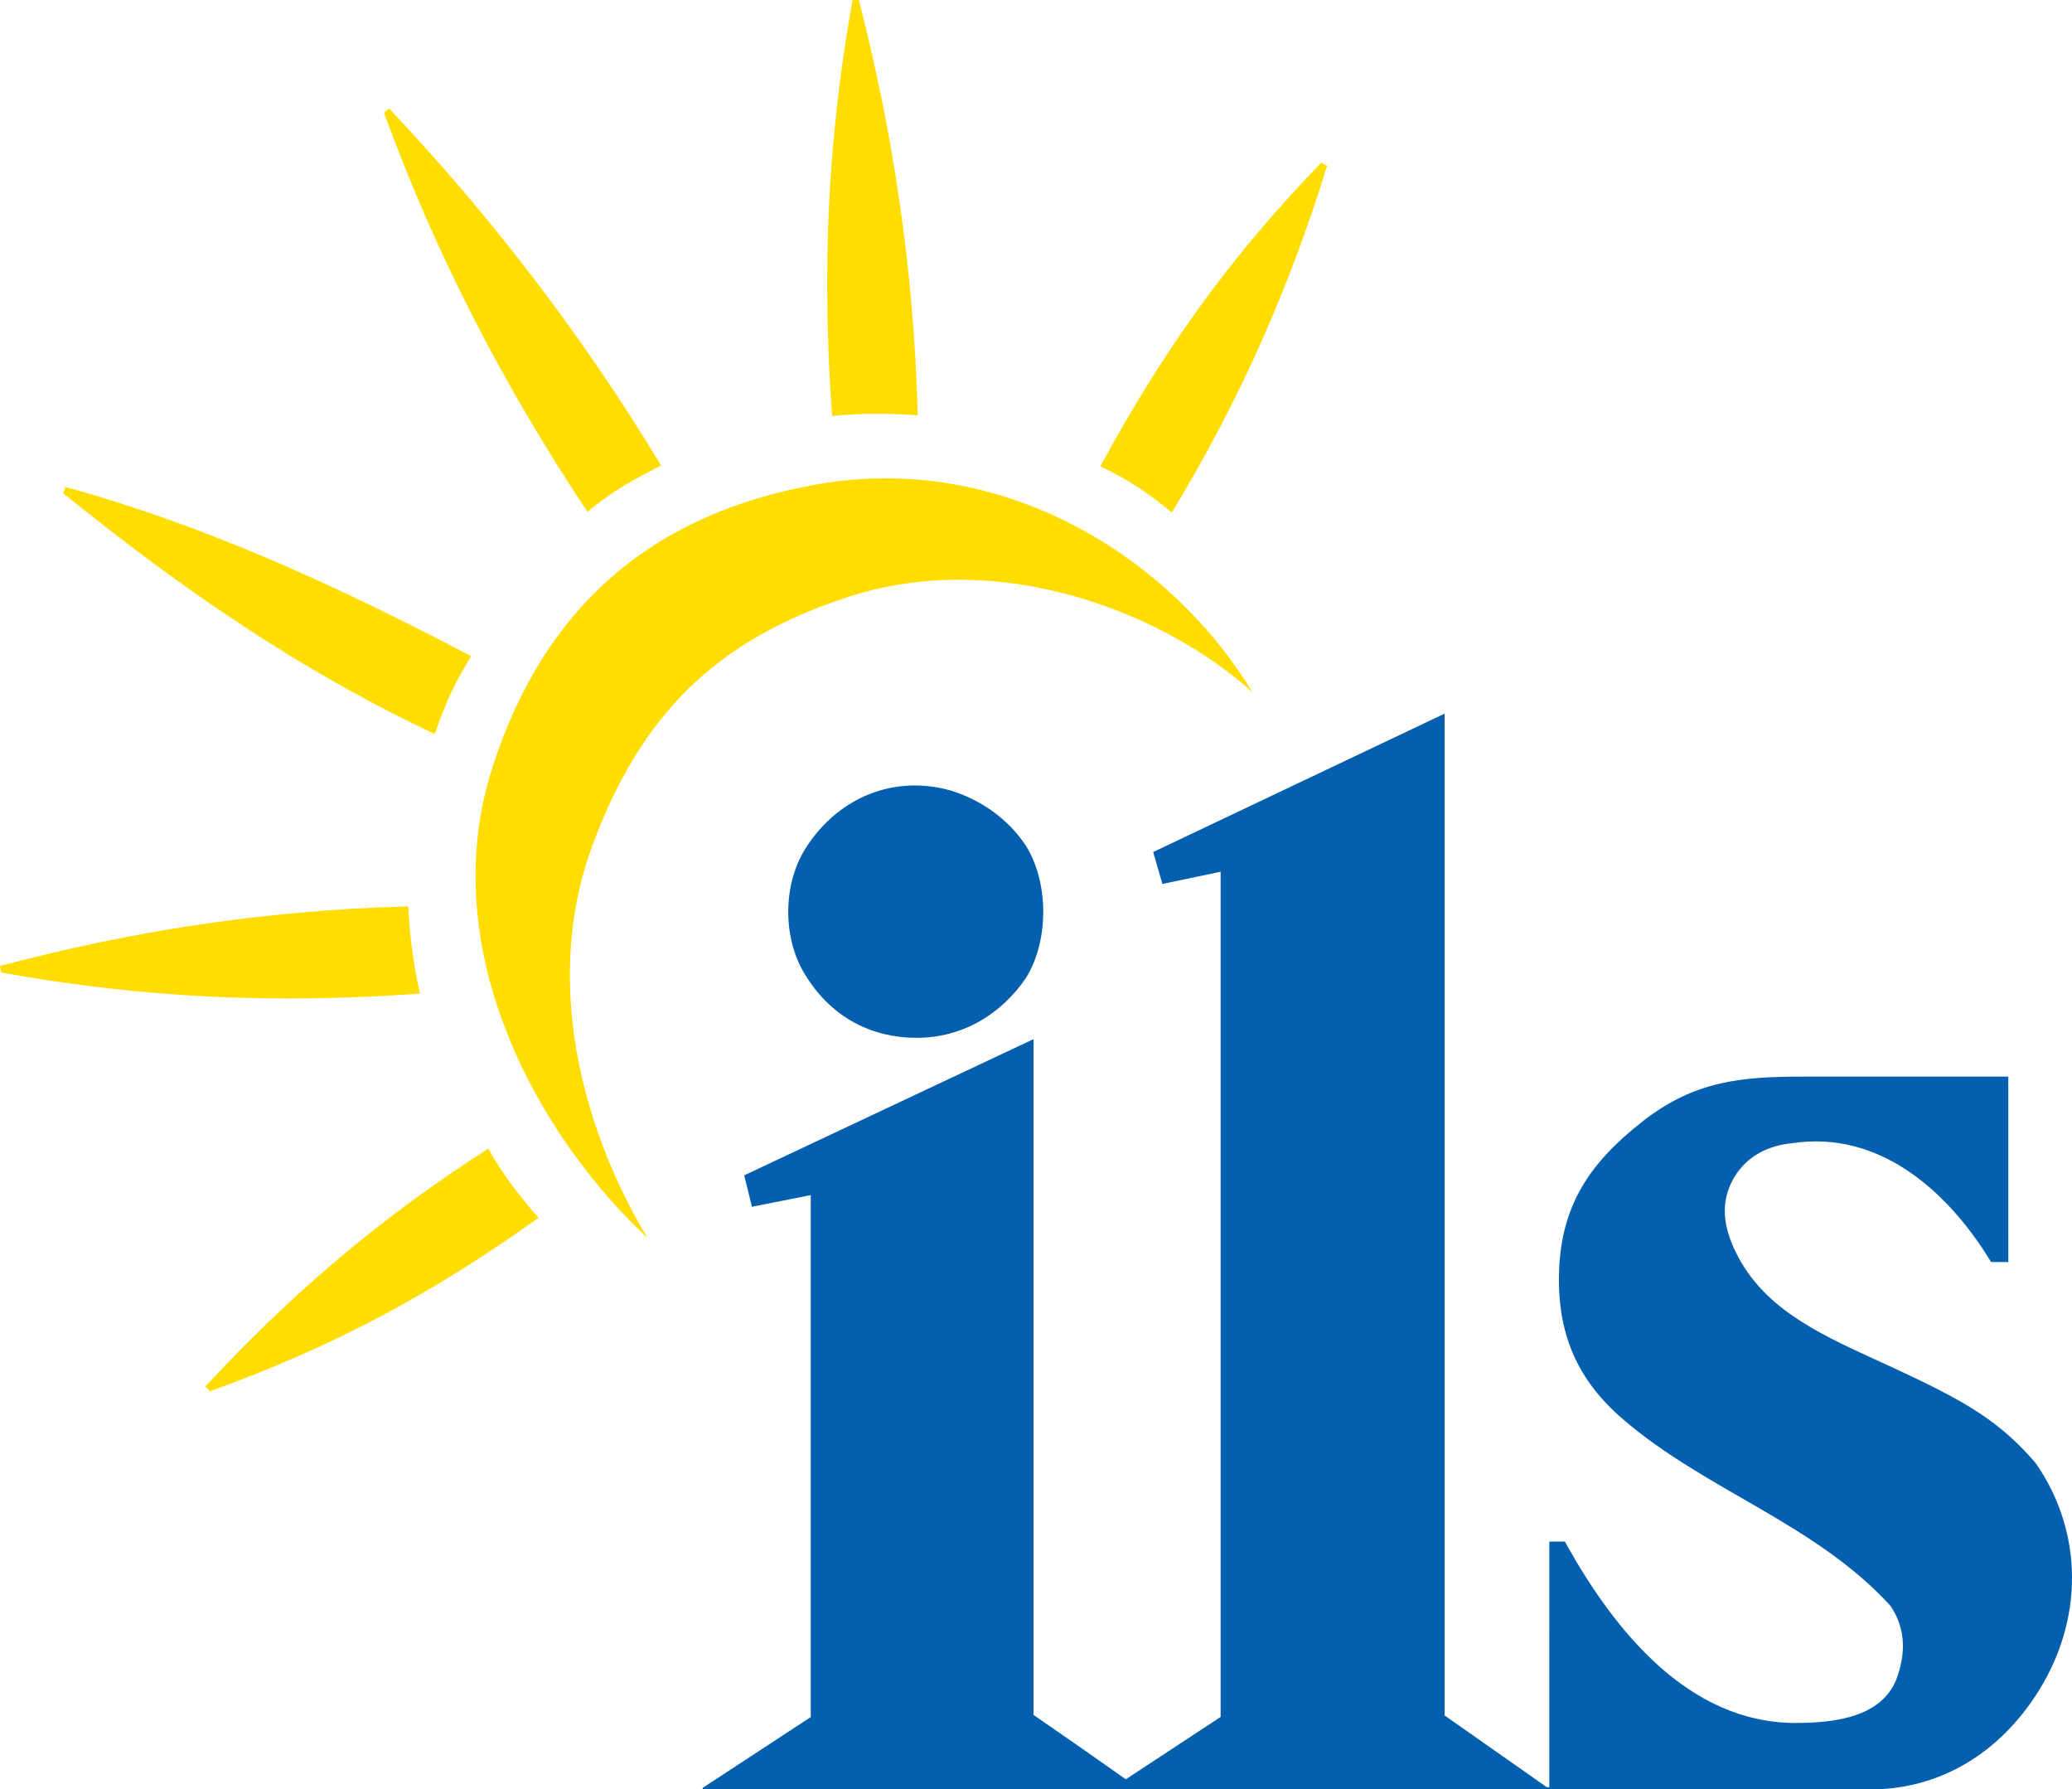 <?xml version="1.0" encoding="UTF-8"?>
<!-- Generator: Adobe Illustrator 16.0.4, SVG Export Plug-In . SVG Version: 6.00 Build 0)  -->
<!DOCTYPE svg PUBLIC "-//W3C//DTD SVG 1.1//EN" "http://www.w3.org/Graphics/SVG/1.1/DTD/svg11.dtd">
<svg version="1.1" id="Ebene_1" xmlns="http://www.w3.org/2000/svg" xmlns:xlink="http://www.w3.org/1999/xlink" x="0px" y="0px" width="346.955px" height="299.559px" viewBox="0 0 346.955 299.559" enable-background="new 0 0 346.955 299.559" xml:space="preserve">
<g>
	<path fill="#055FAF" d="M153.483,173.739c7.648,0,14.145-3.896,18.321-10.031c3.847-6.224,3.851-15.876,0.004-22.097   c-3.059-4.641-7.655-7.731-12.579-9.262c-9.548-2.705-18.731,1.168-24.056,9.236c-4.236,6.23-4.242,15.876-0.015,22.119   C139.352,170.256,145.865,173.739,153.483,173.739 M340.935,245.02c-3.654-4.355-7.731-7.584-12.451-10.283   c-4.686-2.682-10.133-5.154-14.979-7.373c-9.671-4.42-18.313-8.658-22.757-17.553c-2.127-4.254-2.826-8.502-0.389-12.662   c2.227-3.795,6.029-5.434,9.824-5.783c14.346-2.125,25.713,7.758,32.928,19.43l0.295,0.476h2.884l-0.004-31.038h-34.349   c-10.365,0-18.225,0.705-26.896,7.5c-8.717,6.836-13.651,13.92-13.981,25.262c-0.302,10.422,3.152,18.098,10.668,24.562   c3.521,3.033,7.303,5.639,11.184,8.051c3.863,2.414,7.846,4.646,11.793,6.941c7.854,4.574,15.568,9.395,21.824,16.246   c2.357,3.436,2.722,7.379,1.203,11.828c-2.282,6.688-10.053,7.809-17.064,7.809c-17.957,0-30.316-15.498-38.346-29.844   l-0.285-0.525h-2.602l-0.004,41.129l-0.404,0.002l-17.127-12.018V119.464l-48.803,23.172l1.545,5.341l9.752-2.04v141.489   l-15.881,10.441c0,0-5.273-3.754-15.453-10.783V173.956l-48.445,22.805l1.3,5.262l9.843-1.951v87.379l-18.086,11.844l0.008,0.266   h195.506c10.73,0,20.729-5.204,27.599-15.575C349.153,271.342,348.823,256.417,340.935,245.02"/>
	<path fill="#FFDD00" d="M137.001,81.052c-27.615,4.799-45.828,20.382-54.516,47.319c-9.939,30.818,7.858,62.062,25.941,78.861   c-9.613-15.836-18.181-41.431-9.237-65.664c8.07-21.869,20.64-34.342,42.591-41.564c25.861-8.508,53.515,2.803,67.944,15.889   C195.954,93.16,167.93,75.677,137.001,81.052 M34.417,232.061l0.692,0.865c20.757-7.459,37.39-16.416,55.056-29.053   c-3.433-4.027-5.751-6.92-8.409-11.592C62.782,204.473,48.333,217.107,34.417,232.061 M70.303,166.334   c-1.02-4.791-1.726-9.543-1.929-14.596C43.533,152.407,21.439,156.04,0,161.708l0.204,1.104   C24.227,167.138,46.486,168.066,70.303,166.334 M78.888,109.847c-23.148-12.18-45.345-22.16-67.934-28.323l-0.378,1.047   c19.835,16.028,39.483,29.574,62.234,40.321C74.578,117.571,76.386,113.937,78.888,109.847 M110.698,77.92   C97.126,55.417,81.315,35.219,65.157,18.176L64.3,18.879c8.782,24.089,20.097,45.73,34.058,66.798   C102.734,82.082,106.035,80.328,110.698,77.92 M153.677,69.53c-0.637-24.89-4.289-47.869-9.865-69.53l-1.058,0.02   c-4.295,23.894-5.111,45.724-3.427,69.625C144.178,69.131,148.81,69.191,153.677,69.53 M222.224,27.723l-0.996-0.471   c-15.422,15.903-26.582,31.641-36.982,50.825c4.352,2.029,8.041,4.427,11.963,7.732C207.978,66.443,216.202,47.33,222.224,27.723"/>
</g>
</svg>